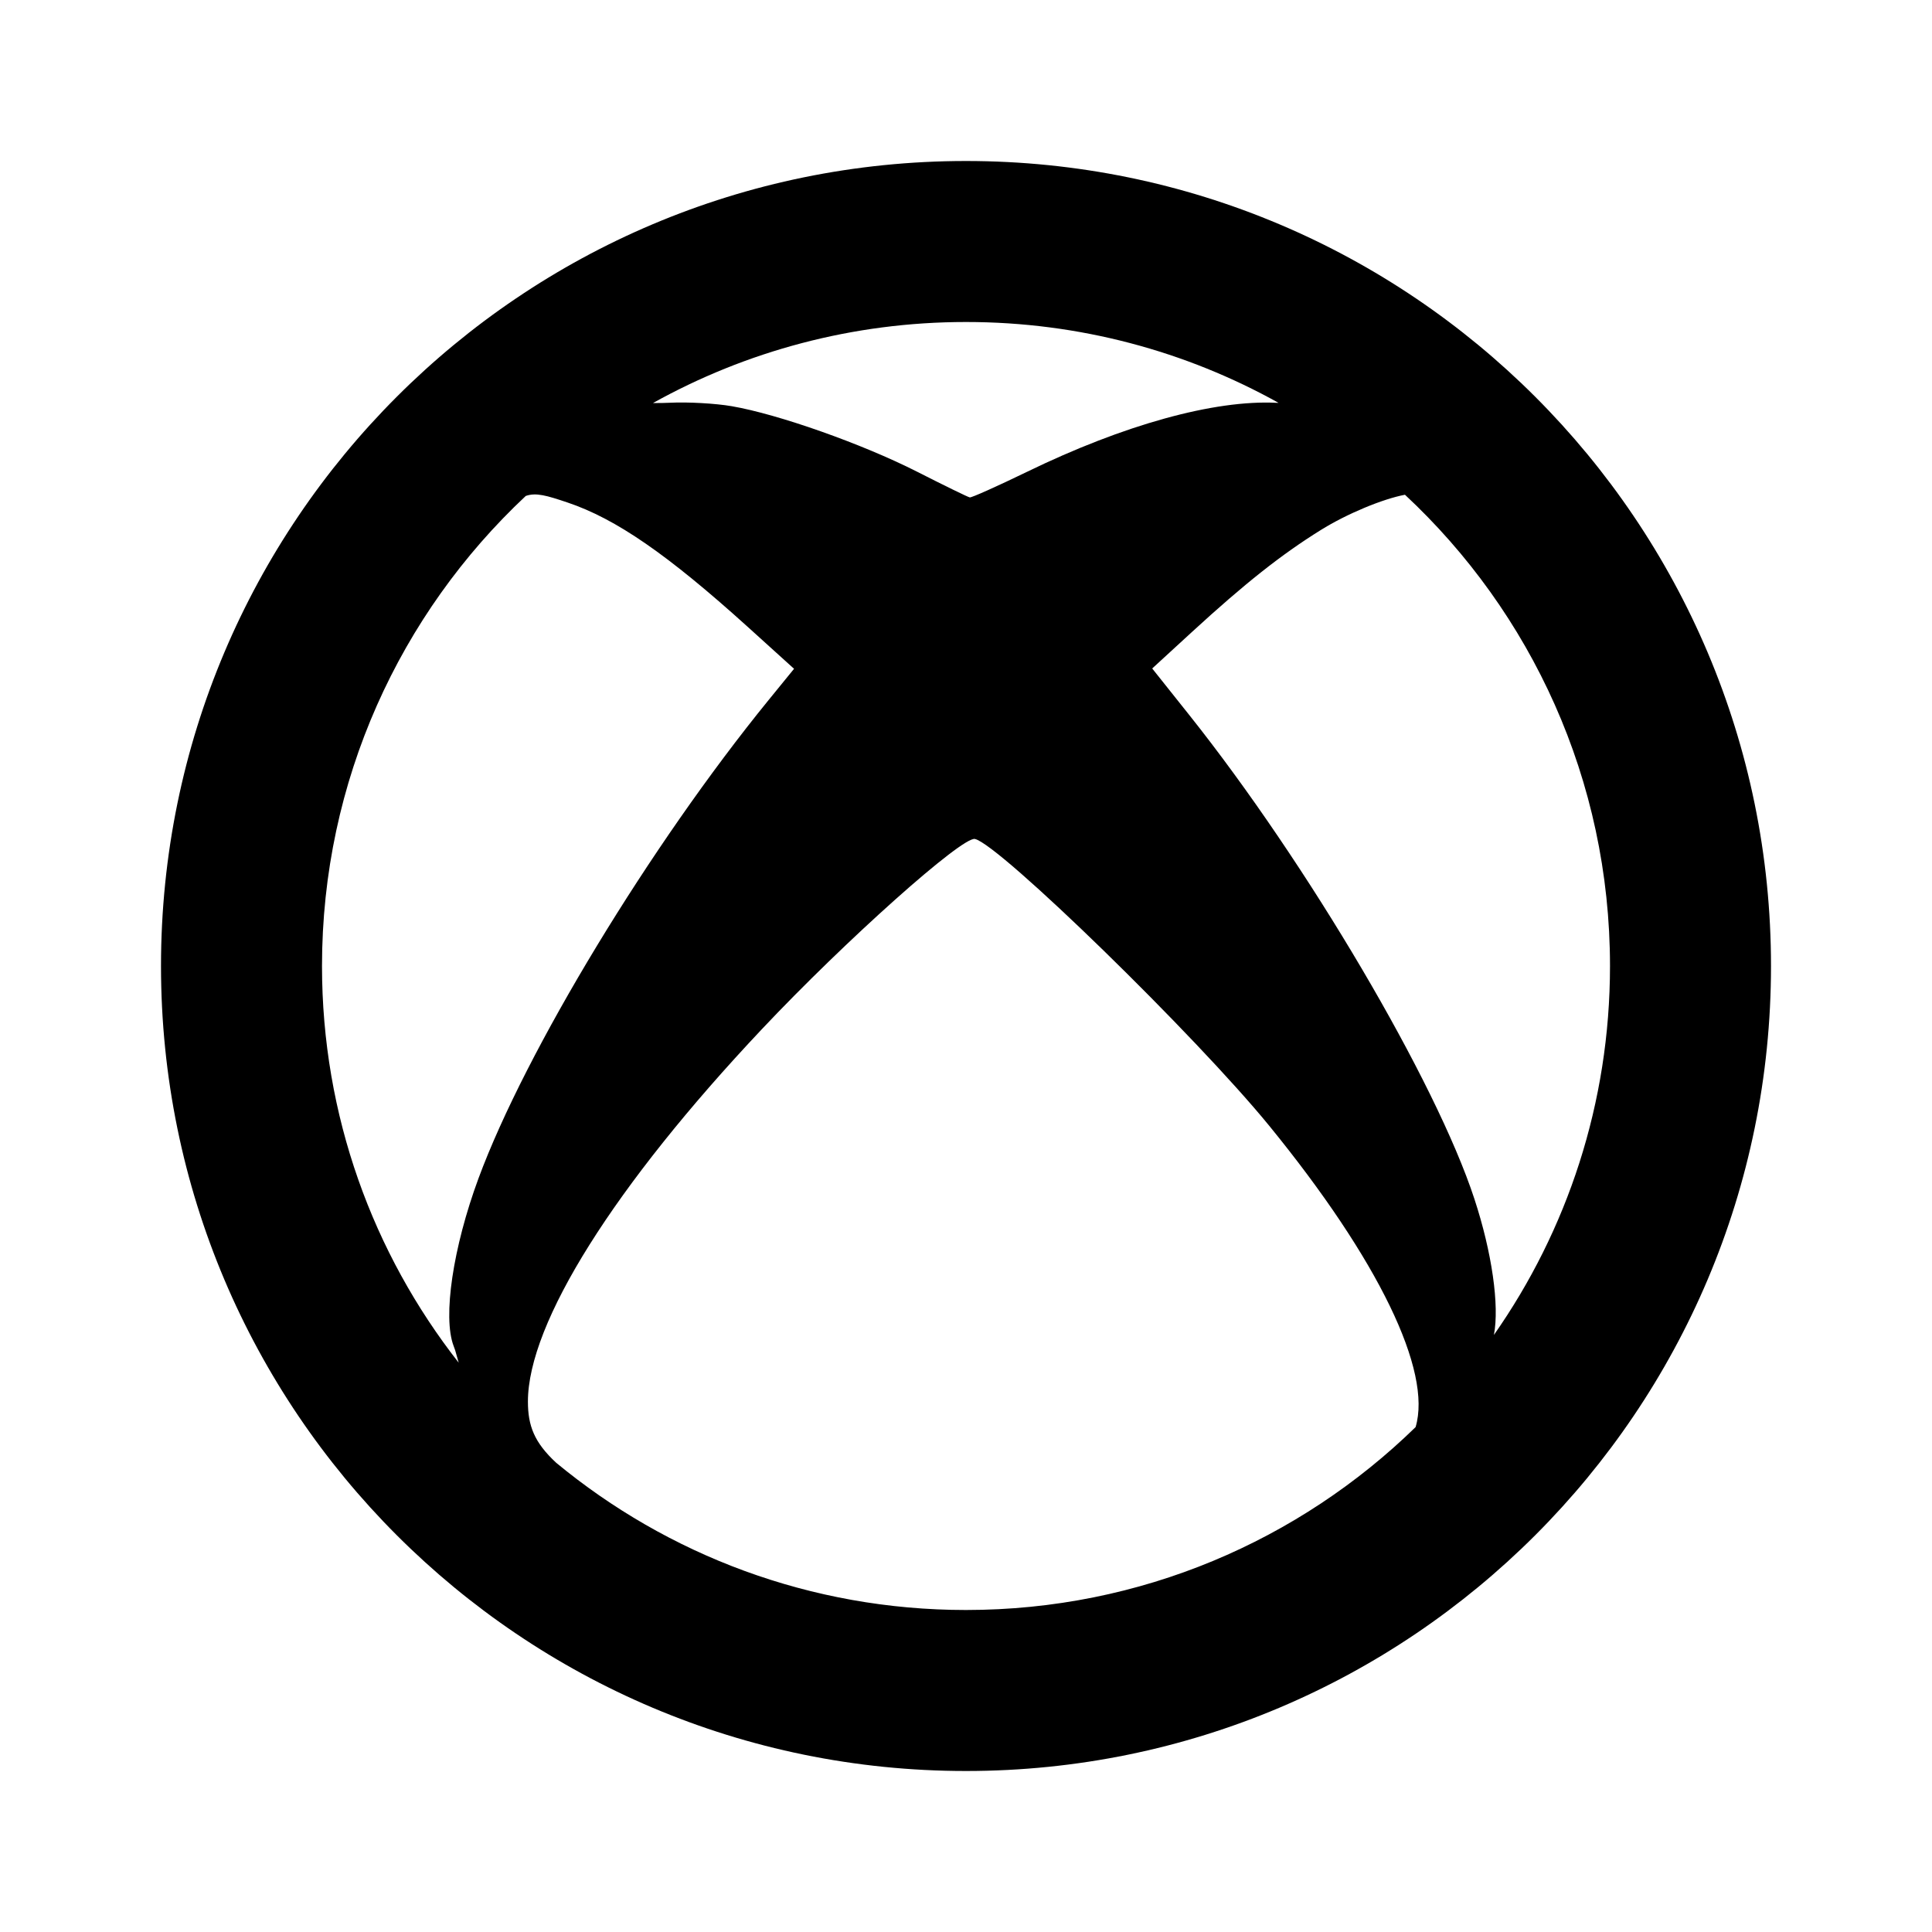 <svg width="24" height="24" viewBox="0 0 24 24" fill="none" xmlns="http://www.w3.org/2000/svg">
<path fill-rule="evenodd" clip-rule="evenodd" d="M8.111 5.007C9.262 4.366 10.588 4 12 4C13.409 4 14.733 4.364 15.882 5.004H15.858C15.086 4.965 13.96 5.276 12.752 5.864C12.387 6.041 12.07 6.183 12.047 6.179C12.024 6.175 11.727 6.03 11.387 5.857C10.71 5.514 9.667 5.145 9.09 5.046C8.888 5.011 8.543 4.992 8.324 5.003C8.281 5.005 8.205 5.007 8.111 5.007ZM6.531 6.161C4.973 7.621 4 9.697 4 12C4 13.859 4.634 15.57 5.698 16.928C5.674 16.843 5.658 16.785 5.655 16.776L5.653 16.77C5.645 16.749 5.64 16.732 5.635 16.72C5.498 16.36 5.627 15.497 5.944 14.638C6.529 13.056 8.079 10.5 9.548 8.696L9.864 8.308L9.285 7.784C8.292 6.887 7.651 6.445 7.052 6.243C6.791 6.155 6.658 6.116 6.531 6.161ZM6.909 18.171C8.292 19.314 10.066 20 12 20C14.173 20 16.143 19.134 17.585 17.728C17.793 17.033 17.126 15.651 15.767 13.985C14.854 12.867 12.416 10.49 12.111 10.422C11.955 10.387 10.504 11.681 9.463 12.786C7.63 14.731 6.558 16.437 6.558 17.411C6.558 17.71 6.636 17.918 6.909 18.171ZM18.558 16.583C19.467 15.285 20 13.705 20 12C20 9.689 19.02 7.606 17.453 6.146C17.18 6.197 16.733 6.381 16.406 6.585C15.917 6.889 15.464 7.248 14.812 7.846L14.313 8.304L14.775 8.884C16.241 10.726 17.838 13.436 18.315 14.892C18.534 15.558 18.628 16.218 18.558 16.583ZM12 2C6.477 2 2 6.477 2 12C2 17.523 6.477 22 12 22C17.523 22 22 17.523 22 12C22 6.477 17.523 2 12 2Z" fill="black"/>
</svg>
